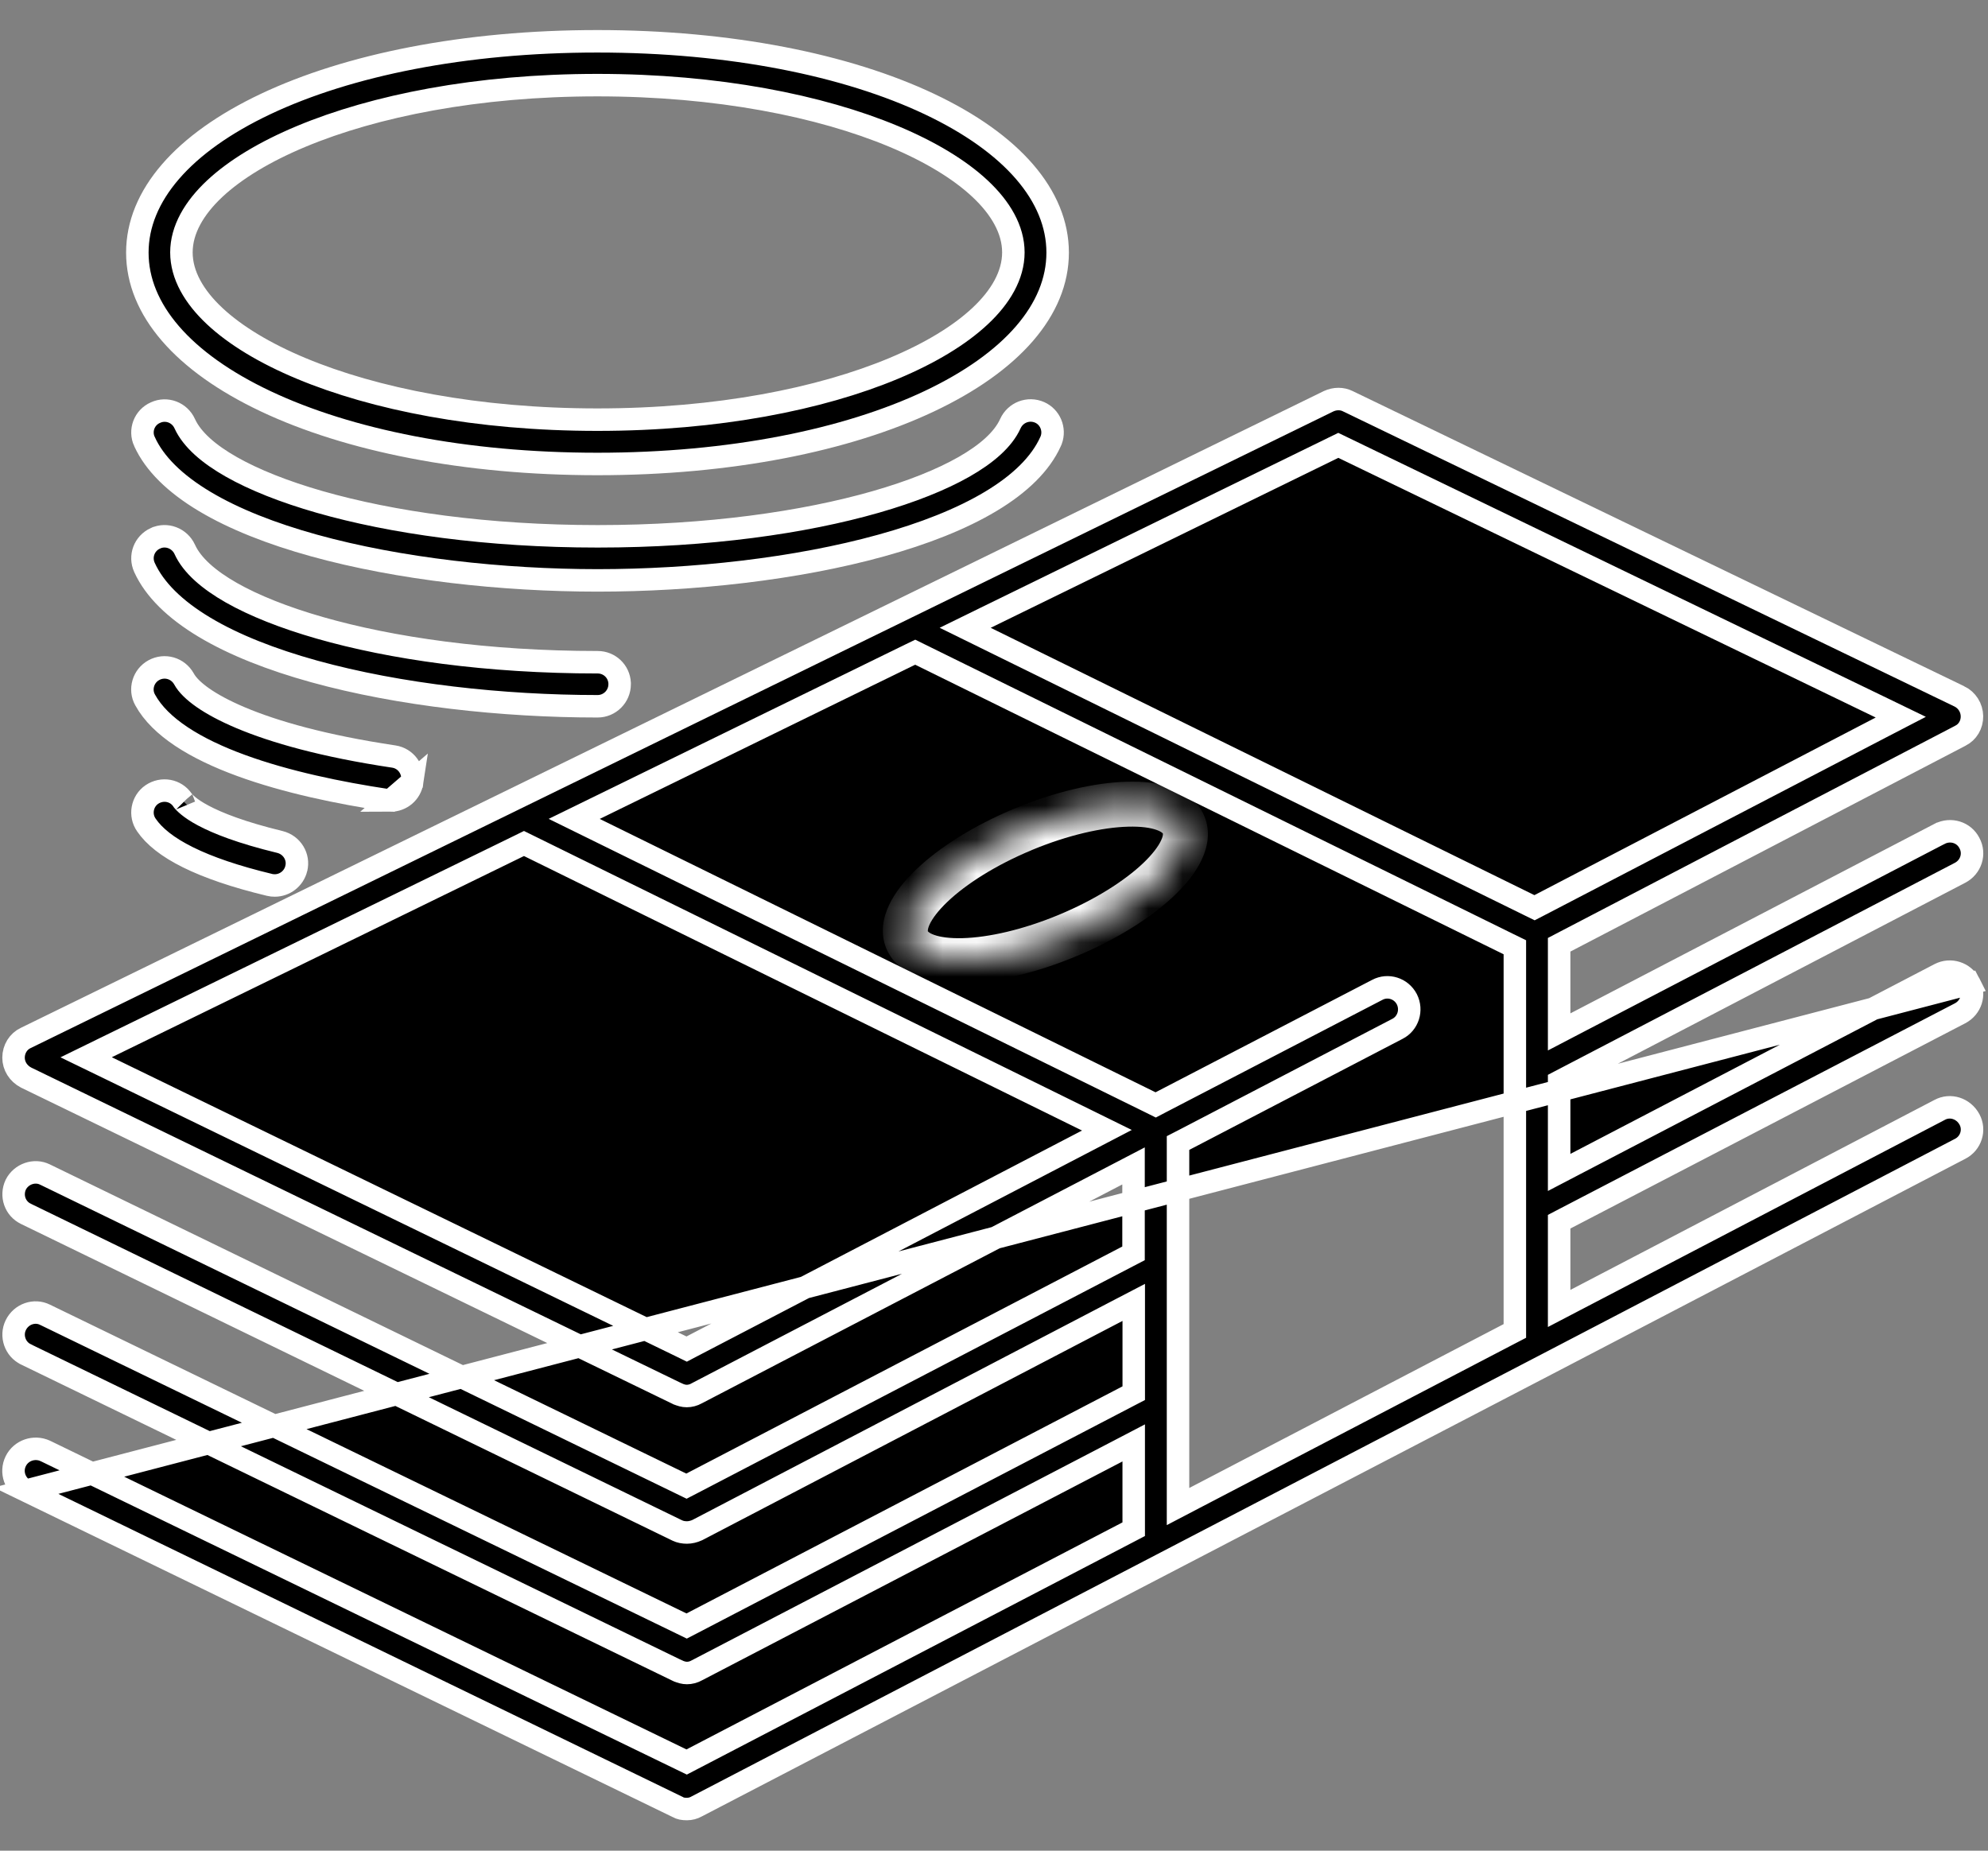 <svg width="58" height="54" viewBox="0 0 58 54" fill="none" xmlns="http://www.w3.org/2000/svg">
<rect x="0" y="0" width="58" height="54" fill="#808080" stroke="none"/>
<path d="M57.459 28.701L57.458 28.699C57.291 28.383 56.903 28.26 56.588 28.424C56.588 28.424 56.588 28.424 56.588 28.424L45.967 33.96L45.488 34.21V33.669V31.76V31.561L45.664 31.469L57.184 25.467L57.184 25.467C57.505 25.3 57.627 24.914 57.459 24.601L57.456 24.596L57.456 24.596C57.299 24.29 56.916 24.162 56.587 24.331C56.587 24.331 56.587 24.331 56.586 24.331L45.967 29.86L45.488 30.11V29.569V27.766V27.567L45.664 27.475L57.184 21.473L57.191 21.469L57.191 21.469C57.405 21.364 57.536 21.143 57.532 20.897C57.528 20.652 57.388 20.429 57.165 20.319C57.165 20.319 57.165 20.319 57.164 20.319L39.323 11.707L39.319 11.705L39.319 11.705C39.156 11.623 38.947 11.622 38.761 11.708L0.756 30.284L0.751 30.286L0.751 30.286C0.536 30.387 0.395 30.61 0.395 30.861C0.395 31.102 0.533 31.322 0.759 31.441L19.751 40.661C19.751 40.661 19.751 40.661 19.752 40.661C19.856 40.711 19.952 40.734 20.036 40.734C20.132 40.734 20.233 40.708 20.32 40.659L20.331 40.653L20.331 40.653L32.591 34.27L33.071 34.02V34.561V36.372V36.571L32.894 36.663L20.174 43.288L20.027 43.364L19.879 43.292L1.314 34.272L1.311 34.271C1.009 34.12 0.62 34.251 0.46 34.567C0.308 34.893 0.442 35.27 0.758 35.419L0.761 35.421L0.761 35.421L19.757 44.656C19.757 44.656 19.757 44.657 19.758 44.657C19.845 44.698 19.939 44.716 20.042 44.716C20.137 44.716 20.245 44.691 20.343 44.646L32.597 38.252L33.077 38.002V38.543V40.452V40.651L32.9 40.743L20.18 47.369L20.033 47.445L19.885 47.373L1.32 38.366L1.315 38.364L1.315 38.364C1.008 38.208 0.619 38.339 0.46 38.667L0.46 38.667C0.308 38.979 0.44 39.369 0.758 39.519L0.76 39.521L0.76 39.521L19.756 48.743C19.757 48.743 19.757 48.743 19.757 48.743C19.862 48.793 19.957 48.816 20.042 48.816C20.138 48.816 20.239 48.79 20.325 48.741L20.337 48.735L20.337 48.735L32.597 42.352L33.076 42.102V42.643V44.421V44.62L32.9 44.712L20.179 51.337L20.033 51.413L19.884 51.341L1.324 42.337C1.324 42.336 1.323 42.336 1.322 42.336C1 42.187 0.614 42.319 0.459 42.636C0.303 42.956 0.436 43.338 0.76 43.496L57.459 28.701ZM57.459 28.701C57.626 29.014 57.505 29.4 57.184 29.567C57.184 29.567 57.184 29.567 57.184 29.567L45.664 35.556L45.488 35.648V35.847V37.638V38.179L45.967 37.929L56.588 32.386L56.591 32.384C56.899 32.219 57.284 32.339 57.46 32.664C57.626 32.971 57.504 33.36 57.187 33.521L57.183 33.523L45.139 39.801L45.139 39.801L20.336 52.704L20.336 52.704L20.325 52.71C20.238 52.76 20.137 52.785 20.041 52.785C19.927 52.785 19.847 52.769 19.779 52.73L19.769 52.724L19.758 52.719L0.76 43.496L57.459 28.701ZM39.188 13.064L39.045 12.995L38.901 13.065L28.759 18.024L28.159 18.318L28.759 18.613L44.621 26.413L44.77 26.486L44.917 26.41L54.875 21.227L55.455 20.926L54.867 20.641L39.188 13.064ZM19.885 39.291L20.034 39.364L20.18 39.287L31.72 33.278L32.294 32.979L31.713 32.693L15.431 24.683L15.287 24.612L15.143 24.683L3.118 30.554L2.513 30.85L3.119 31.144L19.885 39.291ZM34.546 33.261L34.369 33.352L34.369 33.552L34.369 43.417L34.369 43.959L34.849 43.708L44.019 38.927L44.196 38.835V38.636V27.845V27.64L44.012 27.55L26.845 19.101L26.701 19.03L26.556 19.1L17.353 23.6L16.752 23.894L17.352 24.189L33.568 32.166L33.717 32.24L33.864 32.163L40.182 28.883L40.184 28.882C40.492 28.719 40.877 28.837 41.044 29.155C41.206 29.477 41.08 29.861 40.773 30.019L40.771 30.02L34.546 33.261Z" fill="black" stroke="white" stroke-width="0.656"/>
<path d="M5.293 7.365V7.365C5.293 8.03 5.666 8.664 6.263 9.223C6.864 9.786 7.725 10.307 8.789 10.751C10.918 11.64 13.915 12.245 17.429 12.245C20.944 12.245 23.94 11.64 26.07 10.751C27.133 10.307 27.994 9.786 28.595 9.223C29.192 8.664 29.565 8.03 29.565 7.365C29.565 6.7 29.192 6.066 28.595 5.507C27.994 4.944 27.133 4.423 26.07 3.979C23.94 3.09 20.944 2.484 17.429 2.484C13.918 2.484 10.922 3.09 8.791 3.979C7.727 4.423 6.866 4.943 6.264 5.506C5.667 6.066 5.293 6.7 5.293 7.365ZM30.857 7.371C30.857 9.027 29.529 10.566 27.107 11.71C24.703 12.845 21.315 13.538 17.429 13.538C13.543 13.538 10.157 12.845 7.754 11.71C5.334 10.566 4.007 9.027 4.007 7.371C4.007 5.716 5.334 4.177 7.754 3.033C10.157 1.898 13.544 1.205 17.429 1.205C21.318 1.205 24.706 1.898 27.109 3.033C29.53 4.177 30.857 5.716 30.857 7.371Z" fill="black" stroke="white" stroke-width="0.656"/>
<path d="M5.389 12.361L5.389 12.361C5.602 12.829 6.096 13.252 6.748 13.622C7.412 13.999 8.286 14.348 9.329 14.647C11.418 15.245 14.217 15.649 17.437 15.649C20.66 15.649 23.459 15.245 25.546 14.647C26.588 14.348 27.462 13.999 28.124 13.622C28.774 13.252 29.267 12.829 29.478 12.36C29.627 12.033 30.005 11.889 30.332 12.033C30.638 12.169 30.786 12.525 30.669 12.841L30.65 12.885C30.361 13.528 29.765 14.114 28.904 14.63C28.047 15.144 26.952 15.574 25.711 15.917C23.23 16.605 20.208 16.935 17.436 16.935H17.436C14.663 16.935 11.644 16.604 9.162 15.917C7.921 15.573 6.827 15.144 5.967 14.629C5.106 14.113 4.507 13.528 4.215 12.883L4.215 12.883L4.214 12.882C4.067 12.562 4.21 12.182 4.534 12.04L4.534 12.04L4.539 12.038C4.857 11.891 5.24 12.032 5.389 12.361Z" fill="black" stroke="white" stroke-width="0.656"/>
<path d="M4.537 15.705L4.537 15.705L4.539 15.705C4.854 15.559 5.239 15.703 5.389 16.028C5.601 16.498 6.096 16.922 6.747 17.293C7.411 17.67 8.286 18.02 9.329 18.319C11.417 18.918 14.216 19.323 17.436 19.323C17.782 19.323 18.061 19.59 18.078 19.931V19.965C18.078 20.321 17.788 20.608 17.436 20.608H17.436C14.663 20.608 11.644 20.277 9.162 19.59C7.921 19.246 6.827 18.817 5.967 18.302C5.106 17.786 4.507 17.201 4.215 16.557L4.215 16.557C4.067 16.231 4.209 15.854 4.537 15.705Z" fill="black" stroke="white" stroke-width="0.656"/>
<path d="M11.393 23.358V23.358C11.707 23.358 11.979 23.133 12.027 22.812L11.393 23.358ZM11.393 23.358C11.368 23.358 11.346 23.355 11.297 23.348C9.912 23.14 8.358 22.82 7.035 22.336C5.693 21.846 4.667 21.212 4.236 20.426L4.236 20.426L4.234 20.422C4.063 20.119 4.177 19.723 4.491 19.553C4.805 19.383 5.191 19.495 5.367 19.809C5.465 19.99 5.658 20.175 5.917 20.357C6.185 20.544 6.551 20.745 7.032 20.947C7.994 21.352 9.43 21.767 11.49 22.075L11.49 22.075C11.837 22.127 12.079 22.454 12.027 22.811L11.393 23.358Z" fill="black" stroke="white" stroke-width="0.656"/>
<path d="M5.325 23.345L5.338 23.364L5.354 23.381L5.354 23.381L5.359 23.387L5.365 23.393C5.346 23.374 5.406 23.443 5.497 23.517C5.59 23.593 5.728 23.689 5.934 23.798C6.345 24.017 7.03 24.292 8.168 24.568C8.522 24.657 8.729 25.007 8.644 25.343L8.644 25.344C8.57 25.641 8.304 25.837 8.018 25.837C7.959 25.837 7.914 25.832 7.868 25.821L7.868 25.821L7.865 25.82C6.871 25.581 6.084 25.312 5.485 25.015C4.885 24.718 4.496 24.401 4.274 24.077L4.274 24.077L4.272 24.074C4.068 23.785 4.142 23.381 4.43 23.183C4.732 22.979 5.129 23.055 5.325 23.345Z" fill="black" stroke="white" stroke-width="0.656"/>
<mask id="path-7-inside-1_1_743" fill="white">
<path d="M29.854 24.197C32.082 23.27 34.177 23.214 34.533 24.07C34.889 24.927 33.372 26.372 31.144 27.298C28.916 28.225 26.821 28.281 26.464 27.425C26.108 26.568 27.626 25.123 29.854 24.197"/>
</mask>
<path d="M29.854 24.197C32.082 23.27 34.177 23.214 34.533 24.07C34.889 24.927 33.372 26.372 31.144 27.298C28.916 28.225 26.821 28.281 26.464 27.425C26.108 26.568 27.626 25.123 29.854 24.197" fill="black"/>
<path d="M34.533 24.07L35.139 23.818L35.139 23.818L34.533 24.07ZM31.144 27.298L31.395 27.904L31.396 27.904L31.144 27.298ZM26.464 27.425L25.859 27.677L25.859 27.677L26.464 27.425ZM30.106 24.802C31.165 24.362 32.166 24.141 32.913 24.121C33.289 24.11 33.566 24.152 33.744 24.216C33.831 24.247 33.88 24.278 33.905 24.299C33.917 24.308 33.923 24.315 33.925 24.319C33.926 24.32 33.927 24.321 33.927 24.321C33.927 24.322 33.927 24.322 33.927 24.322L35.139 23.818C34.954 23.375 34.571 23.118 34.186 22.981C33.802 22.843 33.349 22.796 32.878 22.809C31.932 22.835 30.771 23.105 29.602 23.591L30.106 24.802ZM33.927 24.322C33.927 24.322 33.927 24.322 33.928 24.323C33.928 24.323 33.928 24.324 33.928 24.326C33.929 24.33 33.929 24.339 33.928 24.354C33.925 24.387 33.912 24.444 33.873 24.527C33.793 24.698 33.627 24.923 33.355 25.183C32.813 25.699 31.951 26.252 30.892 26.693L31.396 27.904C32.564 27.418 33.575 26.785 34.26 26.133C34.601 25.808 34.887 25.454 35.061 25.084C35.234 24.715 35.323 24.262 35.139 23.818L33.927 24.322ZM30.892 26.693C29.833 27.133 28.832 27.354 28.084 27.374C27.708 27.384 27.432 27.343 27.254 27.279C27.167 27.248 27.118 27.217 27.093 27.196C27.081 27.186 27.075 27.179 27.072 27.176C27.071 27.175 27.071 27.174 27.07 27.173C27.07 27.173 27.07 27.173 27.07 27.173L25.859 27.677C26.043 28.12 26.427 28.377 26.812 28.514C27.196 28.652 27.649 28.699 28.12 28.686C29.066 28.66 30.227 28.39 31.395 27.904L30.892 26.693ZM27.07 27.173C27.07 27.173 27.07 27.173 27.07 27.172C27.07 27.172 27.07 27.171 27.069 27.169C27.069 27.165 27.068 27.156 27.07 27.14C27.073 27.108 27.085 27.051 27.124 26.968C27.205 26.797 27.37 26.572 27.643 26.312C28.184 25.796 29.047 25.243 30.106 24.803L29.602 23.591C28.434 24.077 27.423 24.709 26.738 25.362C26.397 25.686 26.11 26.041 25.937 26.41C25.763 26.78 25.674 27.233 25.859 27.677L27.07 27.173Z" fill="white" mask="url(#path-7-inside-1_1_743)"/>
</svg>
